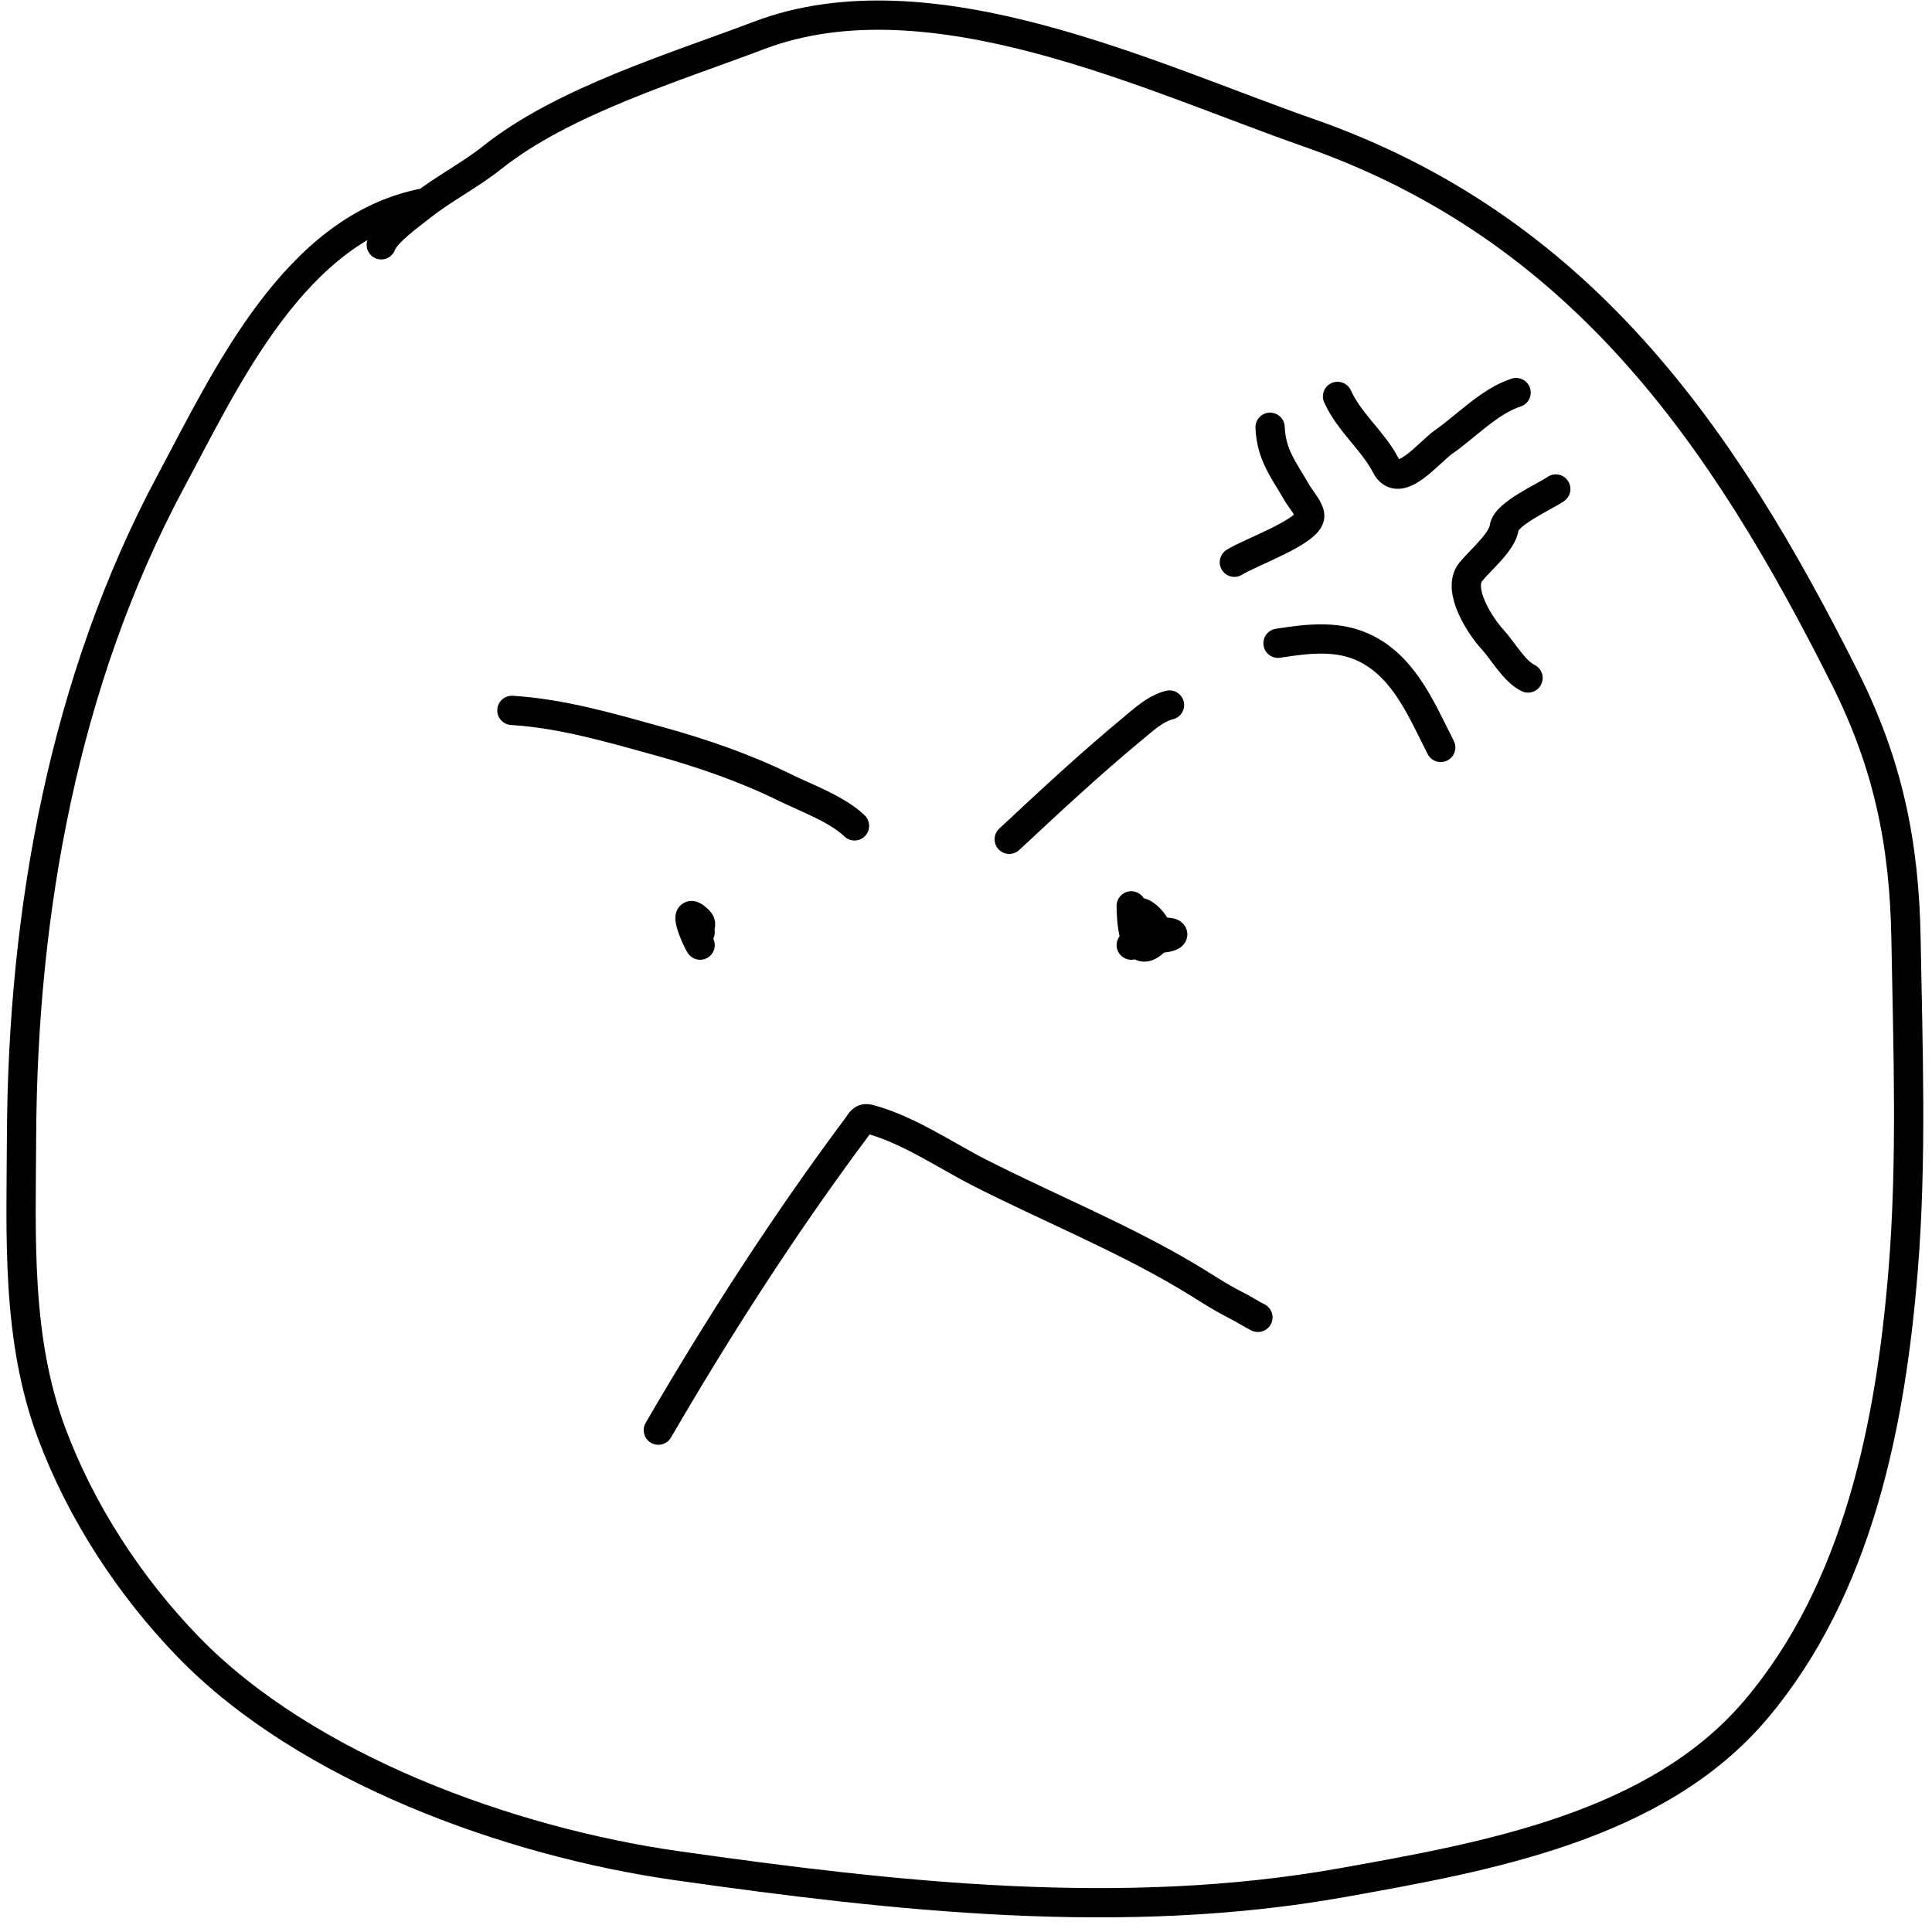 <svg width="66" height="66" viewBox="0 0 66 66" fill="none" xmlns="http://www.w3.org/2000/svg">
<path d="M14.498 6.93C10.073 7.773 7.723 12.925 5.842 16.432C2.172 23.277 0.77 31.159 0.736 38.834C0.721 42.23 0.552 45.702 1.76 48.947C2.759 51.631 4.426 54.197 6.443 56.273C10.467 60.414 17.402 62.92 23.1 63.731C30.584 64.796 38.35 65.654 45.847 64.315C50.786 63.433 56.583 62.401 59.965 58.422C63.484 54.281 64.594 48.592 65.016 43.373C65.319 39.639 65.177 35.808 65.112 32.066C65.055 28.796 64.495 26.095 63.023 23.161C58.864 14.868 53.976 7.769 44.686 4.528C39.348 2.665 31.788 -1.014 25.927 1.21C23.043 2.304 19.242 3.45 16.82 5.377C16.042 5.996 15.14 6.452 14.389 7.049C14.002 7.357 13.166 7.949 13.024 8.363" stroke="black" stroke-linecap="round" stroke-linejoin="round"/>
<path d="M43.388 14.596C43.426 15.546 43.868 16.069 44.307 16.836C44.426 17.045 44.743 17.394 44.743 17.627C44.743 18.155 42.679 18.877 42.168 19.208" stroke="black" stroke-linecap="round" stroke-linejoin="round"/>
<path d="M45.692 13.542C46.095 14.434 46.908 15.057 47.349 15.914C47.79 16.772 48.804 15.456 49.322 15.094C50.092 14.557 50.884 13.705 51.792 13.411" stroke="black" stroke-linecap="round" stroke-linejoin="round"/>
<path d="M43.659 21.975C44.727 21.806 45.768 21.687 46.709 22.18C48.018 22.865 48.589 24.311 49.217 25.533" stroke="black" stroke-linecap="round" stroke-linejoin="round"/>
<path d="M53.148 16.705C52.779 16.966 51.448 17.544 51.386 18.023C51.323 18.511 50.545 19.158 50.241 19.538C49.749 20.153 50.593 21.419 50.98 21.836C51.34 22.225 51.721 22.929 52.2 23.161" stroke="black" stroke-linecap="round" stroke-linejoin="round"/>
<path d="M23.918 32.287C23.792 32.117 23.233 30.826 23.867 31.442C24.093 31.662 23.64 31.84 23.918 31.84" stroke="black" stroke-linecap="round" stroke-linejoin="round"/>
<path d="M38.645 32.287C39.863 31.451 40.756 32.063 39.335 32.063" stroke="black" stroke-linecap="round" stroke-linejoin="round"/>
<path d="M39.335 32.063C38.028 30.295 40.007 31.609 39.438 32.163C38.685 32.895 38.645 31.303 38.645 30.945" stroke="black" stroke-linecap="round" stroke-linejoin="round"/>
<path d="M17.487 24.268C19.197 24.372 20.88 24.87 22.521 25.323C24.003 25.733 25.461 26.237 26.837 26.914C27.557 27.268 28.609 27.647 29.191 28.213" stroke="black" stroke-linecap="round" stroke-linejoin="round"/>
<path d="M34.477 28.672C35.855 27.386 37.248 26.088 38.703 24.885C39.068 24.584 39.475 24.201 39.952 24.085" stroke="black" stroke-linecap="round" stroke-linejoin="round"/>
<path d="M22.49 48.856C24.564 45.291 26.802 41.812 29.275 38.499C29.409 38.32 29.448 38.165 29.705 38.234C31.024 38.587 32.284 39.46 33.48 40.069C35.81 41.254 38.282 42.255 40.528 43.586C41.093 43.92 41.629 44.291 42.217 44.585C42.472 44.712 42.726 44.883 42.972 45.003" stroke="black" stroke-linecap="round" stroke-linejoin="round"/>
</svg>
